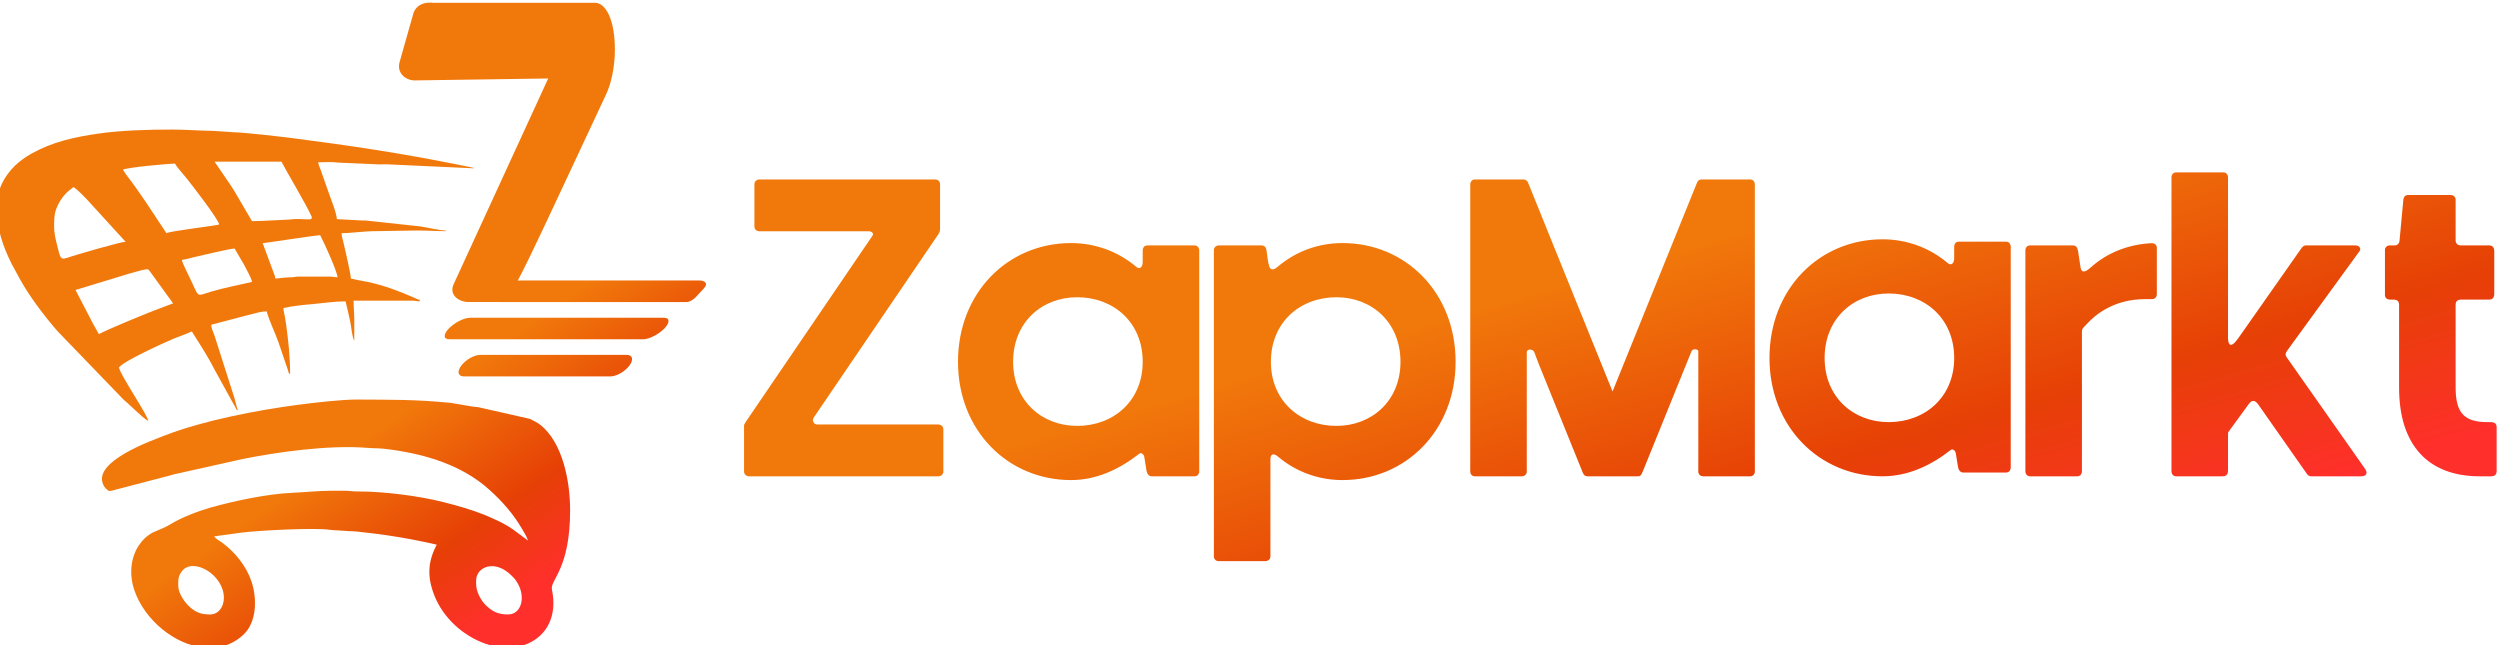 <?xml version="1.0" encoding="UTF-8"?>
<!DOCTYPE svg PUBLIC "-//W3C//DTD SVG 1.1//EN" "http://www.w3.org/Graphics/SVG/1.1/DTD/svg11.dtd">
<!-- Creator: CorelDRAW 2021 (64 Bit) -->
<svg xmlns="http://www.w3.org/2000/svg" xml:space="preserve" width="44.921mm" height="11.59mm" version="1.1" style="shape-rendering:geometricPrecision; text-rendering:geometricPrecision; image-rendering:optimizeQuality; fill-rule:evenodd; clip-rule:evenodd"
viewBox="0 0 4492.1 1159"
 xmlns:xlink="http://www.w3.org/1999/xlink"
 xmlns:xodm="http://www.corel.com/coreldraw/odm/2003">
 <defs>
  <style type="text/css">
   <![CDATA[
    .fil1 {fill:url(#id0)}
    .fil0 {fill:url(#id1);fill-rule:nonzero}
   ]]>
  </style>
  <linearGradient id="id0" gradientUnits="userSpaceOnUse" x1="471.43" y1="914.37" x2="699.85" y2="1241.55">
   <stop offset="0" style="stop-opacity:1; stop-color:#F1790B"/>
   <stop offset="0.612" style="stop-opacity:1; stop-color:#E64006"/>
   <stop offset="1" style="stop-opacity:1; stop-color:#FF2F2B"/>
  </linearGradient>
  <linearGradient id="id1" gradientUnits="userSpaceOnUse" xlink:href="#id0" x1="2740.96" y1="522.64" x2="2946.26" y2="1225.16">
  </linearGradient>
 </defs>
 <g id="Camada_x0020_1">
  <g id="_1738668861024">
   <path class="fil0" d="M1686.41 762.71c-73.85,0 -143.5,0 -217.35,0 -6.3,0.45 -10.97,-6.51 -6.76,-12.63 74.59,-109.75 149.39,-219.71 223.99,-329.46 2.4,-3.99 2.92,-5.86 2.85,-11.7 0,-26.01 0,-51.79 0,-77.83 0,-6.63 -5.6,-8.65 -8.65,-8.65 -105.53,0 -211.05,0 -316.58,0 -2.61,0 -8.36,2.35 -8.36,8.65 0,26.57 0,49.26 0,75.83 0,6.97 6.24,8.65 8.65,8.65 64.26,0 133.18,0 197.16,0 4.48,0.07 9.46,3.68 6.33,8 -76.74,112.76 -151.49,222.51 -228.24,335.3 -2.11,3.12 -2.43,4.37 -2.53,6.53 0,27.61 0,54.18 0,81.79 0,5.27 4.6,8.65 8.65,8.65 113.61,0 227.23,0 340.84,0 4.22,0 8.65,-3.47 8.65,-8.65 0,-25.28 0,-50.55 0,-75.83 0,-5.51 -5.17,-8.65 -8.65,-8.65zm1824.96 -119.37c0,70.27 -52.49,115.15 -117.69,115.15 -63.5,0 -115.14,-44.88 -115.14,-115.15 0,-71.12 51.64,-115.99 115.14,-115.99 65.2,0 117.69,44.87 117.69,115.99zm-11.11 -170.27c-33.06,-28.09 -74.31,-43.09 -117.58,-43.09 -113.46,0 -203.2,88.9 -203.2,213.36 0,123.61 89.74,212.51 203.2,212.51 45.04,0 86.3,-18.93 122.44,-47.29 4.46,-3.5 8.67,2.76 9.05,5.27 1.2,7.93 2.55,15.83 3.82,23.75 1.35,8.38 4.94,11.17 9.27,11.5 25.78,0 51.57,0 77.35,0 6.43,0 8.36,-5.94 8.36,-8.36 0,-132.72 0,-265.43 0,-398.15 0,-2.52 -2.09,-8.36 -8.36,-8.36 -28.29,0 -56.59,0 -84.88,0 -6.3,0 -8.36,5.41 -8.36,8.71 0,7.03 0,14.06 0,21.09 0,10.25 -6.16,13.26 -11.11,9.06zm810.52 74.06c0,49.85 0,99.69 0,149.54 0,102.44 51.64,159.17 144.78,159.17 7.05,0 14.11,0 21.16,0 7.74,0 9.32,-5.84 9.32,-8.48 0,-26.66 0,-53.32 0,-79.98 0,-2.72 -0.86,-8.91 -10.49,-8.91 -2.15,0 -4.3,0 -6.45,0 -41.48,0 -56.72,-16.93 -56.72,-61.8 0,-49.3 0,-99.7 0,-149 0,-7.99 5.19,-9.33 10.41,-9.33 17.47,0 32.09,0 49.56,0 5.63,0 9.45,-2.77 9.45,-10.73 0,-25.81 0,-50.68 0,-76.79 0,-3.51 -1.45,-9.85 -8.92,-9.85 -17.01,0 -34.01,0 -51.02,0 -2.41,0 -9.48,-0.91 -9.48,-9.11 0,-24.38 0,-48.76 0,-73.14 0,-3.65 -2.56,-8.34 -9.61,-8.34 -25.14,0 -50.28,0 -75.43,0 -6.19,0 -8.52,4.33 -8.9,8.51 -2.24,24.6 -4.64,49.2 -6.89,73.79 -0.53,5.77 -5.21,8.29 -7.42,8.29 -3.44,0 -6.88,0 -10.32,0 -5.18,0 -8.43,4.29 -8.43,8.04 0,26.96 0,53.9 0,80.86 0,4.36 2.51,8.47 9.44,8.47 1.93,0 3.85,0 5.78,0 8.2,0 10.18,4.57 10.18,8.79zm-252.81 179.97c28.5,40.67 57.09,81.31 85.5,122.03 4.59,6.58 5.88,6.71 11.85,6.71 29.29,0 58.57,0 87.85,0 7.95,0 12.41,-4.99 6.27,-13.72 -46.85,-66.61 -93.52,-133.35 -140.46,-199.89 -2.37,-3.36 -3.45,-6.43 1.09,-12.67 43.32,-59.54 86.68,-119.1 129.94,-178.67 2.92,-4.01 -0.48,-9.92 -7.54,-9.92 -31.17,0 -58.28,0 -89.47,0 -2.32,0 -4.84,0.95 -8.4,6.05 -37.52,53.47 -75.05,106.97 -112.57,160.43 -15.21,21.67 -18.64,10.01 -18.64,-1.08 0,-97.03 0,-190.5 0,-288.27 0,-2.83 -2.08,-8.15 -8.36,-8.36 -29.9,0 -55.02,0 -84.88,0 -6.69,0.1 -8.36,6.05 -8.36,8.36 0,177.26 0,351.15 0,528.29 0,6.23 3.94,9.45 8.33,9.45 27.47,0 56.34,0 83.5,0 9.65,0 9.77,-6.95 9.77,-12.33 0,-21.34 0,-42.68 0,-64.02 0,-2.45 0.76,-3.45 2.82,-6.26 11.52,-15.8 23.06,-31.62 34.59,-47.39 5.64,-7.7 11.27,-7.16 17.17,1.26zm-192.74 -290.09c-41.73,2.16 -79.46,17.55 -108.29,43.31 -11.66,10.75 -17.03,9.2 -18.56,0.13 -1.46,-9.62 -2.92,-19.23 -4.38,-28.85 -1.33,-8.88 -5.31,-10.63 -8.84,-10.63 -25.84,0 -51.69,0 -77.53,0 -6.25,0 -8.42,5.56 -8.36,8.36 0,132.72 0,265.43 0,398.15 0,2.72 2.24,8.36 8.36,8.36 28.29,0 56.59,0 84.88,0 7.28,0 8.36,-6.96 8.36,-8.36 0,-83.53 0,-167.07 0,-250.6 0,-6.45 0.79,-6 9.06,-14.97 14.89,-16.34 48.58,-44.42 104.39,-44.42 3.12,0 9.69,0 12.81,0 2.96,0 8.12,-2.21 8.36,-8.36 0,-28.96 0,-54.84 0,-83.99 0.01,-1.56 -0.7,-8.63 -10.26,-8.13zm-913.55 410.45c28.79,-71.04 57.59,-142.09 86.38,-213.12 0.49,-1.21 0.97,-2.38 1.42,-3.51 1.93,-4.91 12.1,-3.59 12.1,0.06 0,1.77 0,3.79 0,5.68 0,70.3 0,140.61 0,210.91 0,5.61 4.95,8.36 8.36,8.36 28.29,0 56.59,0 84.88,0 5.22,0 8.36,-4.26 8.36,-8.36 0,-173.81 0,-342.87 0,-516.68 -0.16,-3.35 -2.37,-8.36 -8.36,-8.36 -30.58,0 -56.62,0 -86.75,0 -5.61,0 -7.69,2.97 -9.09,6.44 -45.4,112.06 -90.14,222.86 -135.48,334.96 -5.34,13.2 -10.67,26.4 -16.01,39.6 -5.46,-13.5 -10.92,-27 -16.38,-40.5 -45.14,-111.59 -90.28,-223.18 -135.42,-334.77 -1.94,-4.9 -6.6,-5.74 -8.26,-5.73 -29.09,0 -58.19,0 -87.28,0 -6.37,0 -8.36,5.91 -8.36,8.36 0,172.23 0,344.45 0,516.68 0,3.32 2.48,8.36 8.36,8.36 28.29,0 56.59,0 84.88,0 3.22,0.02 8.36,-2.85 8.36,-8.36 0,-63.99 0,-127.99 0,-191.98 0,-7.96 0,-16.27 0,-22.56 0.2,-7.11 11.65,-5.9 13.58,0.02 2.54,6.87 5.86,15.94 9.31,24.47 25.68,63.3 51.37,126.61 76.97,189.94 1.32,3.29 2.91,8.47 9.24,8.47 30.03,0 60.05,0 90.08,0 4.04,0 5.92,-0.51 9.11,-8.38zm-668.09 -197.36c0,-71.12 52.5,-115.99 117.69,-115.99 63.5,0 115.15,44.87 115.15,115.99 0,70.27 -51.65,115.15 -115.15,115.15 -65.19,0 -117.69,-44.88 -117.69,-115.15zm12.3 169.94c32.96,28.1 73.99,42.57 116.4,42.57 113.45,0 203.2,-88.9 203.2,-212.51 0,-124.46 -89.75,-213.36 -203.2,-213.36 -42.82,0 -82.87,14.39 -115.67,41.91 -5.03,4.22 -12.95,9.91 -16.13,-0.44 -2.83,-9.21 -3.17,-19 -4.76,-28.5 -1.24,-7.49 -5.89,-8.74 -8.66,-8.74 -25.85,0 -51.71,0 -77.56,0 -2.77,-0.01 -8.36,2.42 -8.36,8.36 0,183.52 0,367.03 0,550.55 0,5.53 4.53,8.36 8.36,8.36 28.29,0 56.59,0 84.88,0 2.47,0 8.36,-2.19 8.36,-8.36 0,-58.37 0,-116.76 0,-175.13 -0.18,-8.43 5.58,-11.15 13.14,-4.71zm-242.64 -169.94c0,70.27 -52.49,115.15 -117.69,115.15 -63.5,0 -115.14,-44.88 -115.14,-115.15 0,-71.12 51.64,-115.99 115.14,-115.99 65.2,0 117.69,44.87 117.69,115.99zm-11.11 -170.27c-33.06,-28.09 -74.31,-43.09 -117.58,-43.09 -113.46,0 -203.2,88.9 -203.2,213.36 0,123.61 89.74,212.51 203.2,212.51 45.04,0 86.3,-18.93 122.44,-47.29 4.46,-3.5 8.67,2.76 9.05,5.27 1.2,7.93 2.55,15.83 3.82,23.75 1.35,8.38 4.94,11.17 9.27,11.5 25.78,0 51.57,0 77.35,0 6.43,0 8.36,-5.94 8.36,-8.36 0,-132.72 0,-265.43 0,-398.15 0,-2.52 -2.09,-8.36 -8.36,-8.36 -28.29,0 -56.59,0 -84.88,0 -6.3,0 -8.36,5.41 -8.36,8.71 0,7.03 0,14.06 0,21.09 0,10.25 -6.16,13.26 -11.11,9.06z"/>
   <path class="fil1" d="M320.33 1053.18c0,-11.24 -0.83,-17.77 7.2,-27.57 19.97,-24.38 74.75,6.94 74.75,48.68 0,15.7 -9.35,29.8 -24.83,29.8 -18.07,0 -27.78,-4.68 -40.07,-17.05 -6.47,-6.51 -17.05,-21.81 -17.05,-33.86zm776.7 -376.83l-263.48 0c-10.62,0 -12.77,-8.69 -4.77,-19.32l0.01 -0.01c8.01,-10.64 23.25,-19.33 33.88,-19.33l263.48 0c10.63,0 12.77,8.69 4.76,19.33l0 0.01c-8.01,10.63 -23.25,19.32 -33.88,19.32zm58.71 -66.74l-348.58 0c-10.63,0 -10.93,-8.69 -0.67,-19.32l0.01 -0.01c10.27,-10.63 27.34,-19.32 37.97,-19.32l348.58 0c10.64,0 10.94,8.69 0.67,19.32l-0.01 0.01c-10.26,10.63 -27.34,19.32 -37.97,19.32zm101.71 -105.66c-76.71,0 -153.42,0 -230.12,0l-3.03 0 -88 0c-0.37,0 -0.76,0.02 -1.17,0.08l-4.7 0c9.69,-18.07 24.68,-48.21 65.58,-135.6 30.69,-65.58 61.39,-131.17 92.09,-196.75 10.44,-21.08 16.77,-52.2 16.77,-82.32 0,-54.2 -16.41,-84.31 -35.79,-84.31 -96.68,0 -193.35,0 -290.02,0 -26.76,-2.9 -34.76,13.39 -36.14,18.59 -8.33,29.43 -16.66,58.86 -24.99,88.28 -4.96,17.66 8.79,31.85 26.42,32.59 80.24,-1.16 160.48,-2.33 240.72,-3.49 -56.38,122.64 -112.76,245.3 -169.14,367.95 -0.4,0.87 -0.81,1.81 -1.22,2.76 -8.24,19.26 11.79,32.29 29.71,30.87l54.29 0c0.36,0.08 0.78,0.11 1.22,0.11l333.93 0c4.41,0 11.4,-3.6 15.53,-8.01l14.48 -15.43c10.43,-11.12 1.23,-15 -6.42,-15.32zm-1121.78 17.12l62.61 -19.07c8.56,-2.65 57.76,-18.17 65.92,-18.17 3.5,0 4.81,3.6 6.94,6.27l39.9 54.99 -33.99 12.85c-19.82,7.74 -80.97,32.68 -99.34,42.4 -3.34,-6.31 -7.55,-12.88 -10.81,-19.21l-31.23 -60.06zm190.99 -54.06c6.4,-0.53 16.09,-3.69 23.51,-5.31 12.55,-2.73 62.63,-14.91 71.38,-15.11l16.83 28.82c3.01,5.77 13.91,25.35 14.4,31.24 -22.52,5.25 -50.06,10.48 -71.93,16.96 -30.35,9.01 -21.78,12.42 -39.79,-24.15 -2.74,-5.55 -13.83,-28.01 -14.4,-32.45zm145.34 -30.03c4.12,-0.09 85.54,-12.93 103.3,-14.41 7.38,13.95 30.28,64.25 31.23,75.67 -6.09,0 -6.54,-1.2 -13.21,-1.2l-57.69 -0.04c-6.09,0.18 -6.64,1.24 -13.14,1.28 -10.92,0.08 -18.3,1.59 -27.67,2.37 -0.44,-5.36 -3.44,-10.87 -5.26,-16.36l-17.56 -47.31zm-374.77 -30.03c0,-8.73 0.19,-20.26 2.49,-27.53 4.54,-14.35 13.41,-28.25 24.95,-37.52l7.4 -5.82c9,6.03 17.04,15.27 24.92,23.13l68.77 75.37c-6.89,0.15 -21.83,4.86 -29.31,6.73 -10.13,2.52 -18.88,5.04 -28.35,7.69 -9.26,2.58 -19.16,5.73 -27.88,8.15 -33.1,9.19 -29.37,16.36 -38.18,-18.96 -2.36,-9.46 -4.81,-19.42 -4.81,-31.24zm123.72 -102.1c8.49,-4.07 80.17,-10.81 93.7,-10.81 1.09,4.1 17.46,22.36 20.57,26.27 9.96,12.5 56.13,72 58.7,83.04 -4.23,2.03 -85.93,11.32 -94.89,15.62 -26.22,-39.17 -43.15,-67.18 -73.45,-106.73l-4.63 -7.39zm164.57 -14.41l120.11 0c10.57,19.96 44.48,76.88 53.87,97.76 4.97,11.07 -12.9,2.56 -40.98,6.41l-32.1 1.54c-12.1,0.62 -21.15,1.19 -33.64,1.19l-31.95 -54.53c-3.11,-4.64 -5.34,-8.75 -8.54,-13.08 -3.32,-4.51 -5.71,-8.57 -8.76,-12.86l-18.01 -26.43zm-391.59 80.48c0,39.24 10.97,71.18 27.23,103.7l14.4 26.44c16.95,31.14 44.65,67.48 67.95,94.21l119.15 123.48c10.07,7.78 32.88,31.9 43.94,37.75 -3.33,-14.29 -49.19,-80.36 -52.85,-96.1 7.6,-11.36 80.85,-44.39 95.76,-50.78 11.56,-4.95 23.76,-8.61 35.17,-14.08 1.86,2.79 3.1,5.18 5.03,8.18 12.91,20.12 25.8,40.59 36.6,61.89l37.57 68.14c2.34,3.75 -0.2,2.12 3.68,3.53 -2.57,-5.35 -3.64,-13.01 -5.58,-19.65l-36.6 -114.74c-1.85,-5.55 -5.72,-12.54 -5.87,-19.36l73.27 -19.22c7.78,-1.96 17.07,-4.81 26.43,-4.81 3.21,13.8 16.08,40.6 21.18,55.7l17.06 50.2c1.44,4.49 0.68,4.73 3.8,7.01 0,-31.55 -3.07,-59.62 -7.27,-90.02 -0.68,-4.95 -1.52,-9.55 -2.33,-14.49 -0.79,-4.77 -2.3,-9.53 -2.41,-14.4 16.01,-3.73 36.75,-5.75 54.02,-7.24 18.38,-1.6 38.07,-4.77 57.69,-4.77 2.72,11.7 5.69,23.83 8.11,35.12 2.16,10.07 2.9,23.68 6.35,33.29 1.07,2.97 0.33,1.17 1.15,2.46 0,-12.02 0,-24.03 0,-36.04 0,-13.68 -1.2,-23.19 -1.2,-36.04l105.71 0c6.66,0 7.12,1.21 13.21,1.21l0 -2.41c-3.77,-0.87 -9.3,-3.82 -13.56,-5.66 -25,-10.76 -49.02,-19.86 -76.05,-26.05l-25.19 -4.84c-3.71,-0.75 -5.31,-1.58 -8.92,-1.88 -0.94,-11.28 -9.81,-49.06 -12.48,-60.8 -1.37,-5.98 -4.22,-15.52 -4.34,-20.88 17.86,0 39.46,-3.61 61.26,-3.61l74.47 -1.2c18.7,0 33.05,1.2 51.65,1.2l0 -1.2c-11.77,0 -33.44,-5.57 -46.64,-7.42l-97.56 -10.53c-4.37,-0.35 -8.39,0.21 -12.82,-0.4l-38.77 -2.07c-1.12,-13.46 -11.31,-36.92 -16.07,-51.2 -3.01,-9.03 -5.76,-16.22 -8.71,-24.91 -1.66,-4.88 -2.6,-7.86 -4.4,-12.43 -1.41,-3.58 -4.16,-10 -4.45,-13.56 11.41,0 24.53,-1.16 35.53,0.51l69.03 3.03c5.56,0.46 12.31,-0.05 18.01,0.02l157.3 7.25c-1.35,-0.86 0.68,-0.04 -2.46,-1.14 -1.05,-0.36 -3.11,-0.86 -3.79,-1.01 -3.51,-0.76 -4.76,-0.9 -8.06,-1.55 -5.02,-1 -11.32,-2.26 -16.01,-3.21 -98.58,-19.93 -196.93,-34.76 -297.25,-47.5 -21.95,-2.78 -82.82,-9.9 -104.84,-10.46l-36 -2.44c-24.8,-0.21 -48.31,-2.36 -74.52,-2.36 -42.48,0 -90.44,1.4 -129.94,7 -44.77,6.33 -83.83,14.93 -121.49,35.86 -10.67,5.93 -21.88,13.76 -30.57,22.28 -19.17,18.8 -32.71,43.95 -32.71,73zm958.45 381.76c6.04,3.2 13.6,6.77 18.84,10.96 39.84,31.84 53.18,101.17 53.18,152.95 0,107.45 -36.48,125.2 -32.68,143.1 13.33,62.84 -25.82,103.26 -78.41,104.01l-3.03 0c-12.11,-0.17 -24.88,-2.42 -37.85,-6.97 -40.01,-14.02 -75.23,-45.77 -91.26,-85.08 -13.59,-33.34 -13.34,-61.02 3.57,-92.97 -46.52,-10.84 -93.7,-18.41 -141.75,-23.4 -8.96,-0.93 -16.68,-0.63 -25.7,-1.62 -7.03,-0.77 -17.9,-0.62 -25.54,-1.78 -25.15,-3.8 -126.64,1 -158.8,5.31l-48.05 6.59c3.35,5 8.88,7.33 13.85,10.98 23.83,17.47 44,42.39 53.37,70.81 9.79,29.67 9.71,72.54 -15.35,95.49 -14.99,13.73 -32.37,20.83 -50.53,22.64l-19.3 0c-52.52,-4.98 -106.68,-49.06 -125.33,-102.57 -10.03,-28.77 -6.68,-58.95 7.42,-80.49 6.78,-10.36 14.65,-17.98 25.76,-23.91l17.36 -7.48c5.78,-2.43 10.42,-4.96 15.52,-8.06 18.19,-11.08 47.34,-22.49 70.3,-29.04 41.36,-11.81 102.69,-24.74 146.02,-26.59 20.13,-0.87 50.96,-3.82 70.76,-3.74 8.29,0.03 16.58,0.01 24.87,-0.03 8.82,-0.03 12.86,1.33 22.31,1.28 46.35,-0.25 109.92,7.83 154.74,19.11 25.47,6.41 50.51,13.58 74.81,23.28 6.07,2.42 11.11,5.03 17.21,7.63 11.31,4.83 22.39,10.98 32.16,17.52l27.8 20.62c-1.34,-5.76 -7.07,-14.7 -9.99,-19.81 -15.84,-27.68 -36.8,-51.32 -60.47,-72.4 -47.95,-42.72 -111.26,-62.22 -175.94,-71.17 -24.01,-3.32 -26.05,-1.8 -41.62,-3.08 -70.88,-5.85 -165.54,8.13 -224.72,20.03l-119.79 26.73c-4.69,1.05 -7.65,1.97 -11.77,3.13l-103.54 27.03c-4.98,1.18 -5.75,0.49 -9.29,-2.62 -2.93,-2.56 -4.54,-4.99 -6.22,-8.74 -18.36,-41.13 85.69,-78.14 112.15,-88.37 68.63,-26.53 164.91,-44.94 237.33,-54.49 29.62,-3.91 79.64,-9.74 107.15,-9.57 63.86,0.41 103.72,-0.22 166.78,5.84 13.22,1.75 41.01,7.62 50.53,7.83l93.14 21.11zm-96.86 296.78l0 -6.21c0,-24.46 33.37,-39.28 63.64,-9.01 5.85,5.85 7.72,7.87 11.87,15.45 13.29,24.28 5.68,54.4 -18.39,54.4 -17.6,0 -28.87,-5.25 -41.32,-18.28 -7.13,-7.48 -15.8,-22.42 -15.8,-36.35z"/>
  </g>
 </g>
</svg>
